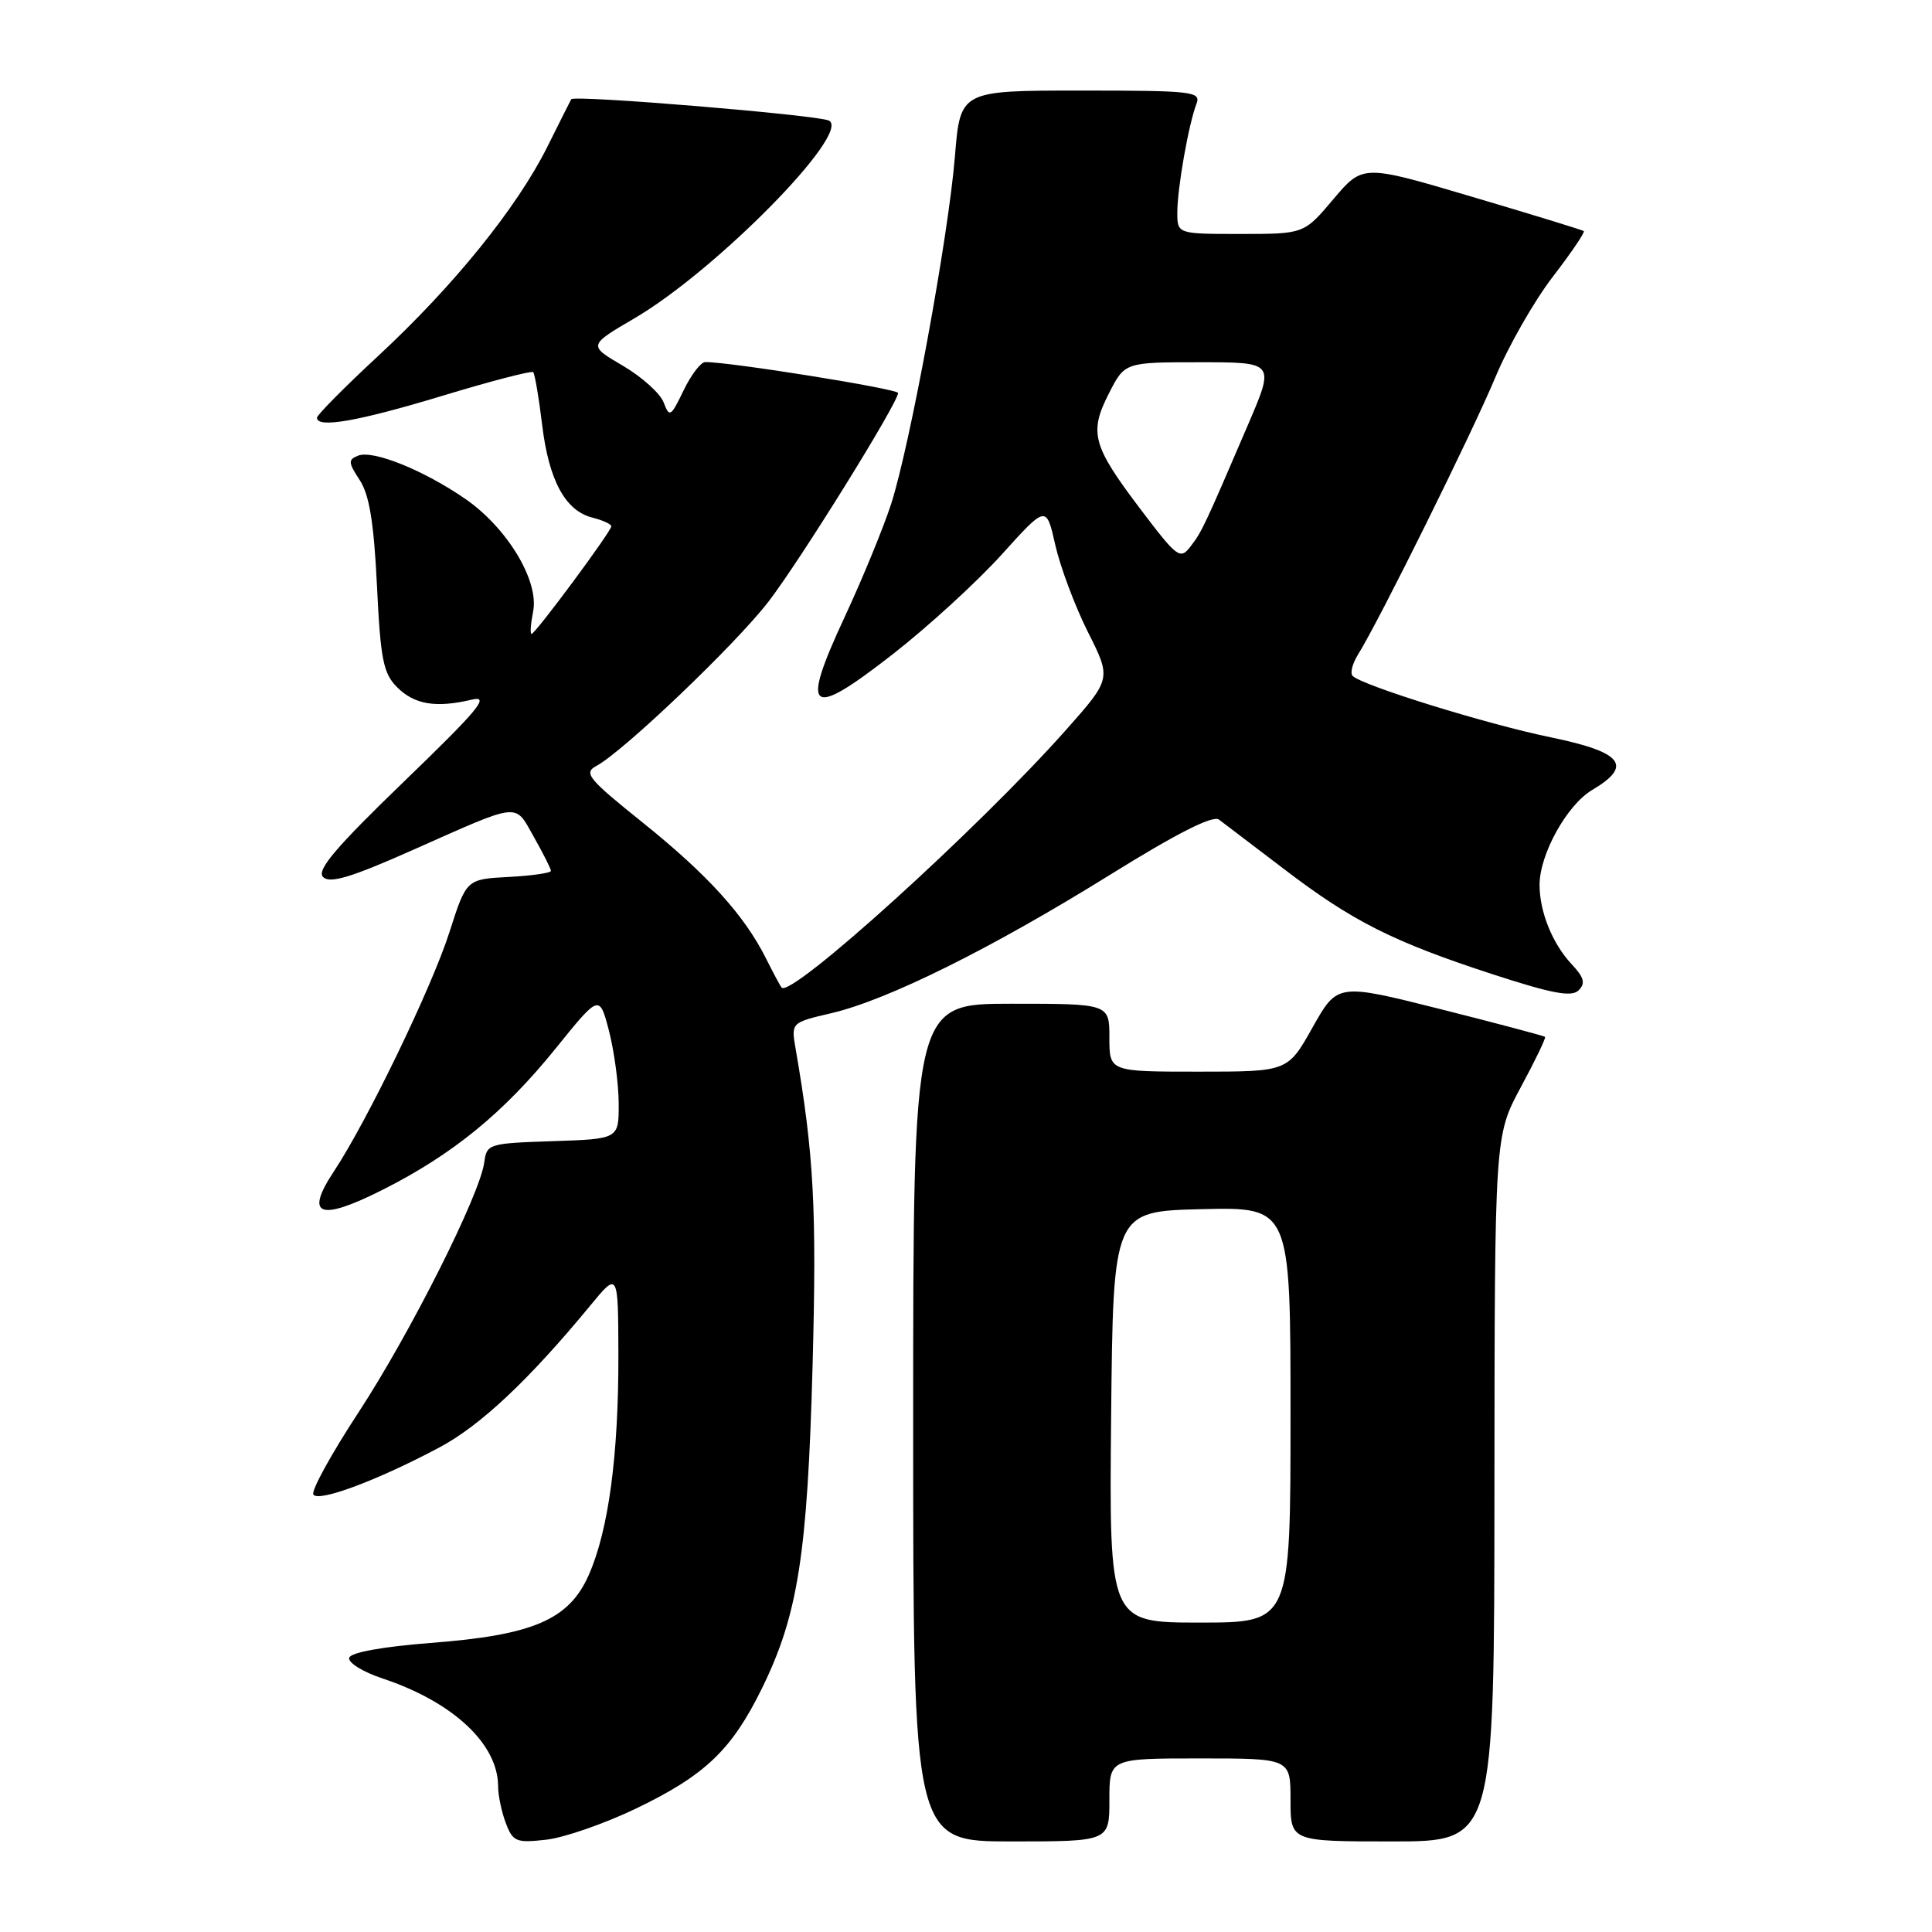 <?xml version="1.0" encoding="UTF-8" standalone="no"?>
<!DOCTYPE svg PUBLIC "-//W3C//DTD SVG 1.1//EN" "http://www.w3.org/Graphics/SVG/1.1/DTD/svg11.dtd" >
<svg xmlns="http://www.w3.org/2000/svg" xmlns:xlink="http://www.w3.org/1999/xlink" version="1.1" viewBox="0 0 256 256">
 <g >
 <path fill="currentColor"
d=" M 84.28 239.64 C 93.44 235.23 96.95 231.88 100.96 223.72 C 105.73 214.00 106.99 206.01 107.67 181.00 C 108.23 160.16 107.85 153.03 105.43 139.00 C 104.82 135.50 104.82 135.50 110.16 134.25 C 117.61 132.51 131.31 125.71 146.98 115.98 C 155.92 110.42 160.70 108.00 161.52 108.60 C 162.18 109.09 166.05 112.04 170.12 115.14 C 179.19 122.07 184.56 124.78 197.74 129.08 C 205.69 131.67 208.25 132.15 209.18 131.22 C 210.11 130.29 209.90 129.52 208.25 127.76 C 205.71 125.05 204.00 120.83 204.00 117.25 C 204.00 113.20 207.63 106.65 210.98 104.67 C 216.43 101.45 215.01 99.66 205.44 97.69 C 197.00 95.95 180.50 90.84 179.23 89.56 C 178.87 89.20 179.20 87.92 179.96 86.70 C 182.70 82.34 195.08 57.34 198.14 50.00 C 199.86 45.88 203.28 39.89 205.74 36.69 C 208.20 33.49 210.05 30.76 209.86 30.62 C 209.66 30.47 202.99 28.42 195.04 26.07 C 180.58 21.78 180.58 21.78 176.68 26.39 C 172.79 31.00 172.79 31.00 164.40 31.00 C 156.00 31.00 156.00 31.00 156.00 28.14 C 156.00 24.94 157.50 16.44 158.54 13.75 C 159.16 12.13 158.04 12.00 143.23 12.00 C 127.24 12.00 127.24 12.00 126.53 20.75 C 125.66 31.40 120.59 59.00 118.07 66.81 C 117.05 69.94 114.29 76.67 111.92 81.76 C 106.00 94.48 107.17 95.37 118.33 86.66 C 122.98 83.03 129.46 77.10 132.72 73.49 C 138.64 66.93 138.64 66.93 139.83 72.21 C 140.49 75.12 142.43 80.30 144.14 83.72 C 147.27 89.93 147.27 89.93 141.25 96.72 C 129.64 109.80 104.82 132.28 103.57 130.86 C 103.39 130.66 102.47 128.93 101.50 127.00 C 98.64 121.28 93.75 115.89 85.18 109.01 C 77.90 103.17 77.29 102.42 79.04 101.48 C 82.59 99.58 97.46 85.39 101.82 79.73 C 105.98 74.34 119.00 53.38 119.00 52.07 C 119.00 51.53 96.49 47.92 93.44 47.98 C 92.85 47.99 91.56 49.69 90.57 51.75 C 88.88 55.25 88.71 55.35 87.94 53.33 C 87.49 52.13 85.05 49.94 82.53 48.46 C 77.93 45.77 77.93 45.77 84.13 42.14 C 94.94 35.79 112.87 17.56 109.84 15.98 C 108.41 15.24 76.00 12.55 75.69 13.15 C 75.58 13.34 74.15 16.20 72.50 19.50 C 68.48 27.54 60.13 37.86 50.18 47.10 C 45.68 51.27 42.00 54.99 42.00 55.35 C 42.00 56.78 47.44 55.83 58.57 52.46 C 64.99 50.51 70.43 49.10 70.65 49.31 C 70.86 49.53 71.40 52.65 71.83 56.24 C 72.72 63.66 74.90 67.69 78.51 68.59 C 79.88 68.94 81.00 69.45 81.00 69.74 C 81.00 70.41 70.93 84.00 70.43 84.00 C 70.22 84.00 70.32 82.67 70.64 81.04 C 71.46 76.97 67.20 69.92 61.62 66.08 C 56.12 62.30 49.46 59.61 47.47 60.37 C 46.11 60.90 46.13 61.27 47.66 63.61 C 48.94 65.55 49.54 69.24 49.95 77.60 C 50.42 87.41 50.79 89.24 52.63 91.07 C 54.92 93.36 57.76 93.83 62.50 92.71 C 64.99 92.12 63.46 93.97 53.57 103.52 C 44.44 112.33 41.92 115.32 42.81 116.21 C 43.71 117.11 46.51 116.27 54.74 112.61 C 69.14 106.22 68.15 106.32 70.75 110.92 C 71.99 113.11 73.00 115.12 73.00 115.40 C 73.00 115.67 70.48 116.04 67.40 116.20 C 61.80 116.50 61.80 116.50 59.56 123.50 C 57.22 130.82 48.68 148.50 44.26 155.19 C 40.33 161.12 42.30 161.88 50.67 157.67 C 59.99 152.97 66.72 147.48 73.65 138.90 C 79.43 131.74 79.43 131.74 80.70 136.62 C 81.39 139.31 81.97 143.62 81.98 146.21 C 82.00 150.92 82.00 150.92 73.25 151.21 C 64.76 151.49 64.49 151.57 64.17 154.00 C 63.62 158.27 54.36 176.67 47.51 187.14 C 43.91 192.63 41.21 197.54 41.52 198.03 C 42.17 199.09 50.04 196.15 58.21 191.80 C 63.65 188.91 70.09 182.85 78.21 173.00 C 81.91 168.50 81.91 168.50 81.94 179.50 C 81.97 192.82 80.63 202.79 78.02 208.68 C 75.39 214.63 70.68 216.66 57.04 217.70 C 50.74 218.19 46.51 218.95 46.28 219.65 C 46.07 220.29 48.03 221.52 50.70 222.41 C 60.02 225.51 65.99 231.08 66.00 236.68 C 66.00 237.89 66.46 240.08 67.02 241.56 C 67.96 244.04 68.40 244.22 72.38 243.77 C 74.76 243.50 80.12 241.64 84.28 239.64 Z  M 147.00 238.50 C 147.00 233.00 147.00 233.00 159.00 233.00 C 171.00 233.00 171.00 233.00 171.00 238.50 C 171.00 244.00 171.00 244.00 184.50 244.00 C 198.00 244.00 198.00 244.00 198.02 197.25 C 198.05 150.50 198.05 150.50 201.51 144.07 C 203.42 140.53 204.86 137.53 204.73 137.39 C 204.59 137.26 198.35 135.60 190.85 133.71 C 177.22 130.28 177.22 130.28 173.92 136.14 C 170.63 142.00 170.63 142.00 158.81 142.00 C 147.00 142.00 147.00 142.00 147.00 137.50 C 147.00 133.00 147.00 133.00 134.00 133.00 C 121.00 133.00 121.00 133.00 121.00 188.50 C 121.00 244.00 121.00 244.00 134.00 244.00 C 147.00 244.00 147.00 244.00 147.00 238.50 Z  M 151.12 67.47 C 144.74 59.04 144.28 57.34 146.94 52.12 C 149.04 48.00 149.04 48.00 158.98 48.00 C 168.92 48.00 168.92 48.00 165.38 56.25 C 159.55 69.84 159.27 70.43 157.76 72.40 C 156.38 74.20 156.01 73.93 151.12 67.47 Z  M 147.23 187.75 C 147.50 160.50 147.50 160.50 159.25 160.22 C 171.00 159.94 171.00 159.94 171.00 187.47 C 171.00 215.00 171.00 215.00 158.98 215.00 C 146.97 215.00 146.97 215.00 147.23 187.75 Z "/>
</g>
</svg>